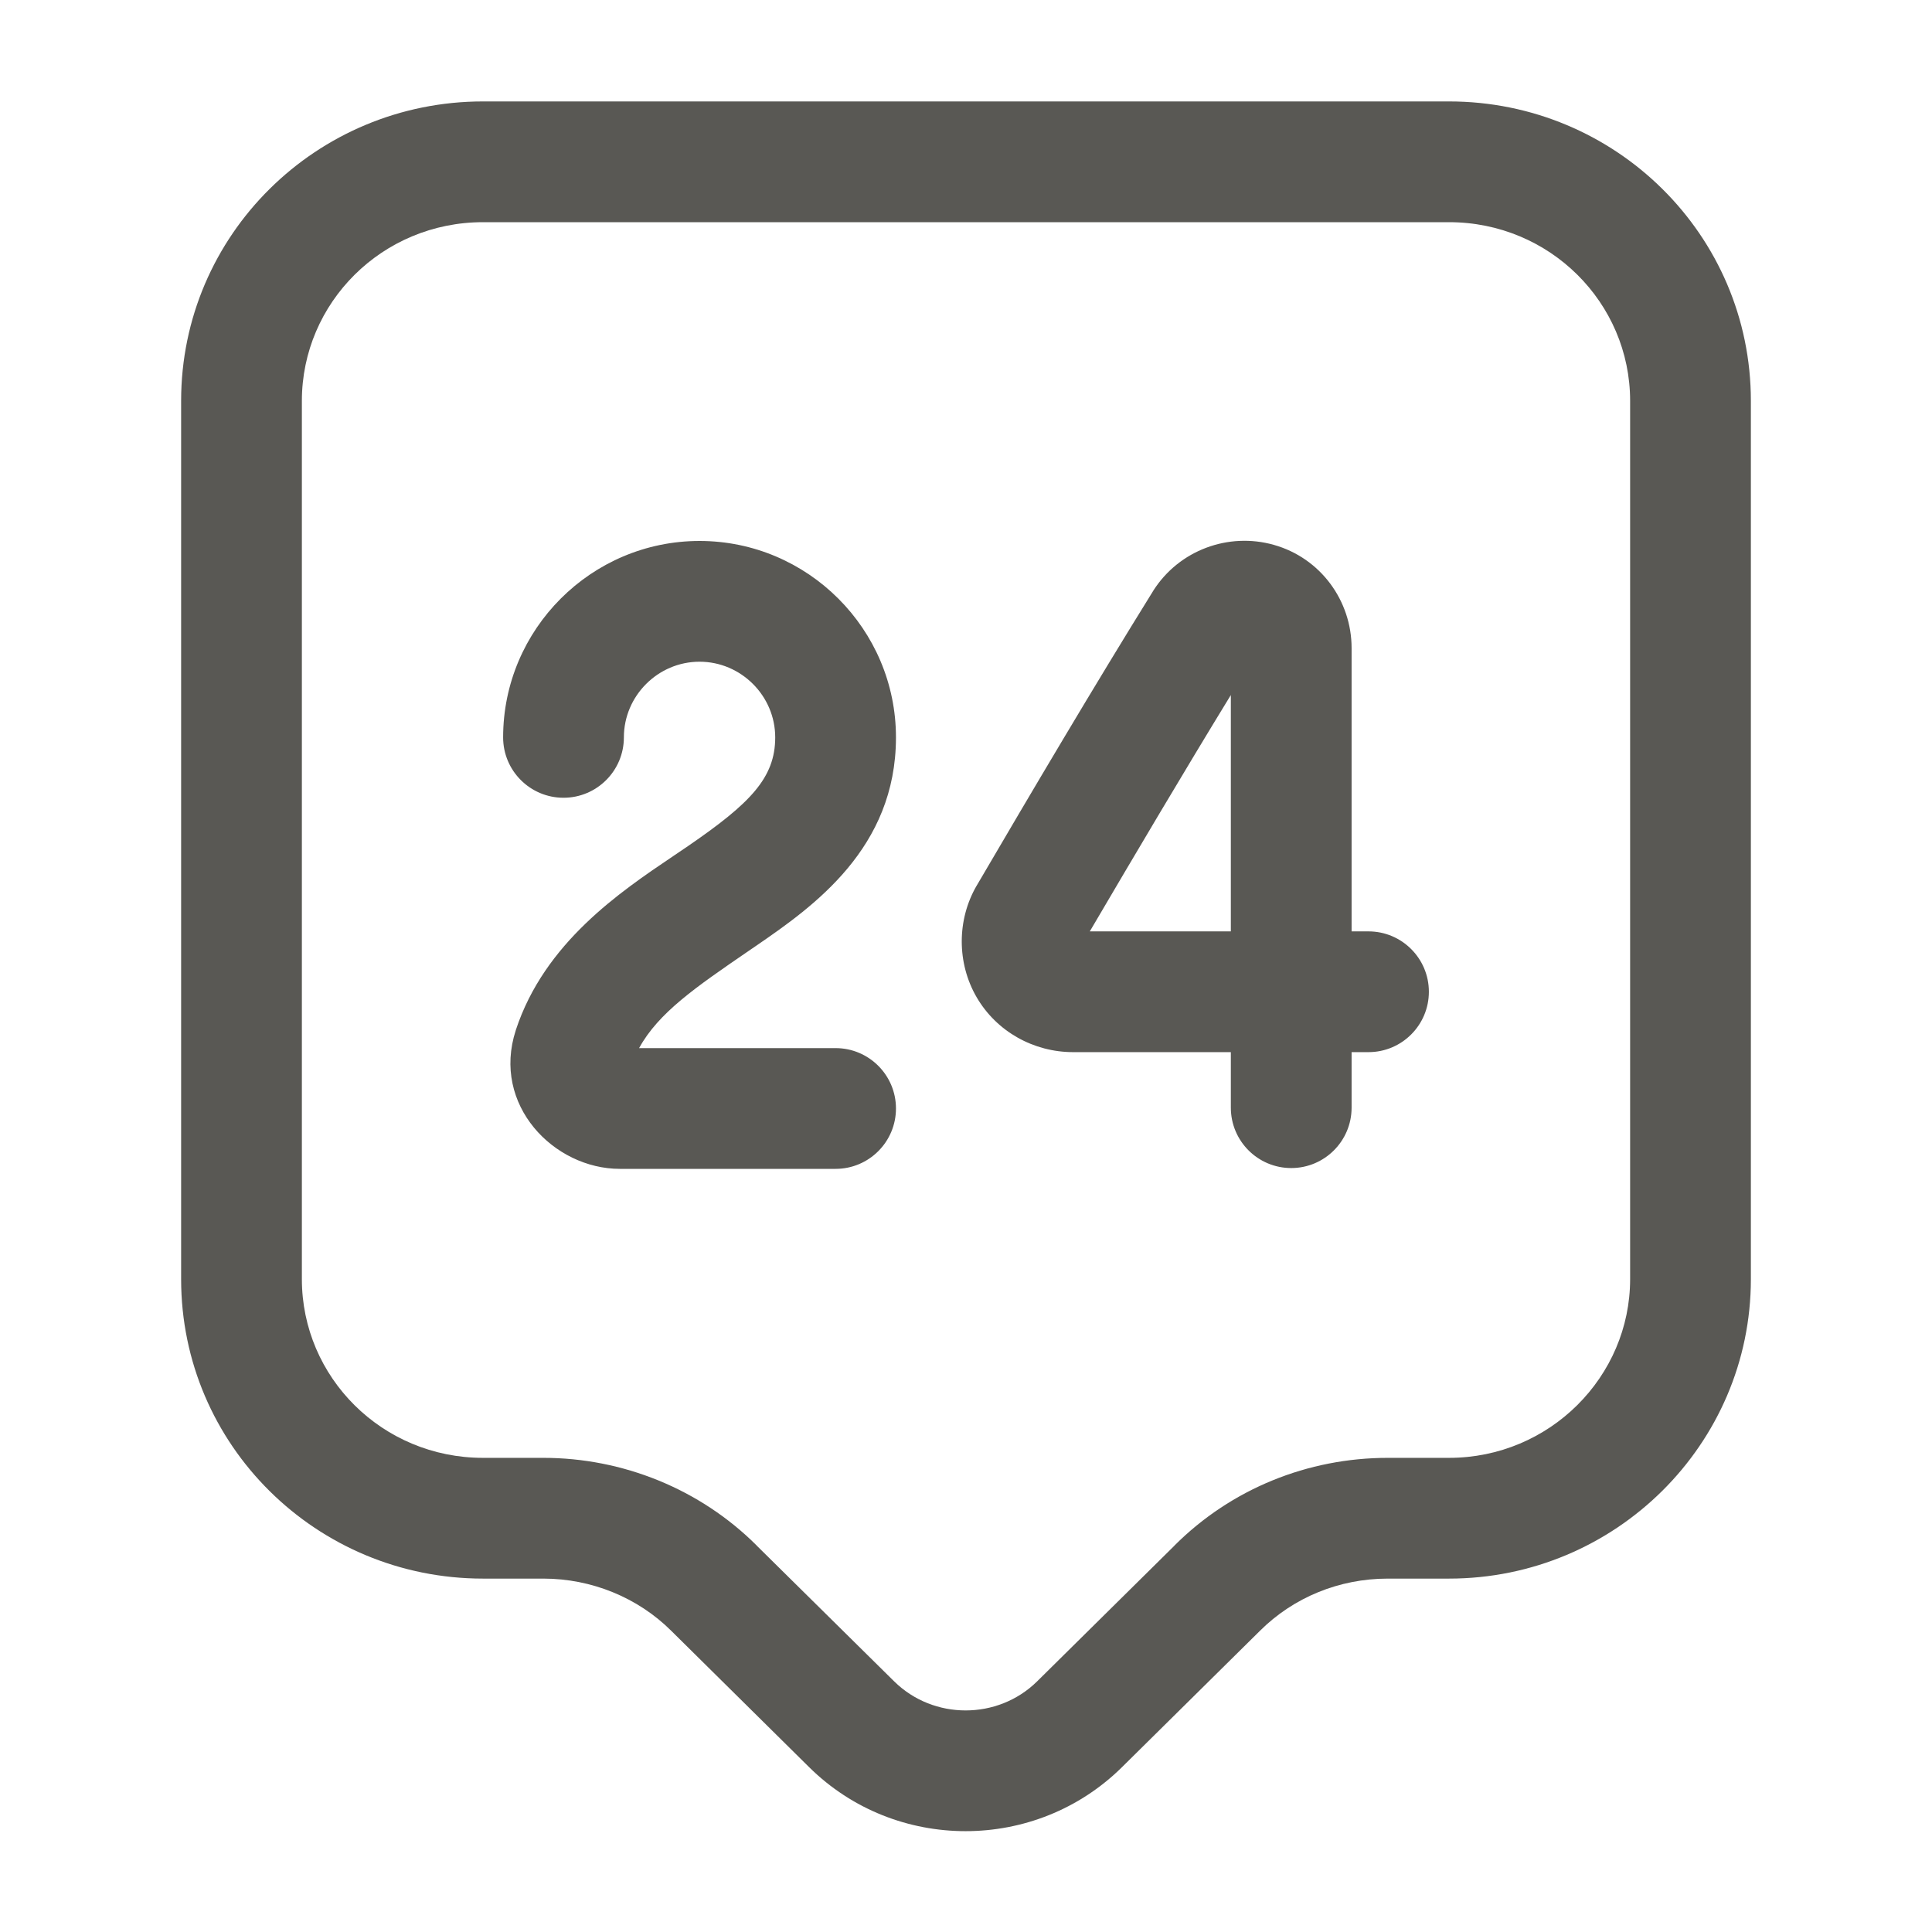 <svg width="24" height="24" viewBox="0 0 24 24" fill="none" xmlns="http://www.w3.org/2000/svg">
<path fill-rule="evenodd" clip-rule="evenodd" d="M6 2.76C4.748 2.76 3.75 3.761 3.75 4.98V15.89C3.75 17.109 4.748 18.11 6 18.11H6.75C7.733 18.11 8.694 18.495 9.399 19.198C9.399 19.199 9.4 19.199 9.4 19.2L11.107 20.886C11.107 20.886 11.107 20.886 11.107 20.886C11.595 21.368 12.395 21.368 12.883 20.887M12.883 20.887L14.59 19.2C14.59 19.199 14.591 19.198 14.591 19.198C15.295 18.495 16.246 18.11 17.24 18.11H18C19.251 18.11 20.25 17.101 20.25 15.89V4.98C20.25 3.761 19.252 2.76 18 2.76H6M2.25 4.98C2.25 2.919 3.932 1.26 6 1.26H18C20.068 1.26 21.75 2.919 21.75 4.98V15.89C21.75 17.939 20.069 19.61 18 19.61H17.24C16.635 19.61 16.067 19.844 15.65 20.26L15.647 20.263L13.937 21.953C12.865 23.012 11.125 23.012 10.053 21.954L8.343 20.263L8.34 20.26C7.924 19.845 7.347 19.61 6.75 19.61H6C3.932 19.61 2.25 17.951 2.25 15.89V4.98ZM14.327 7.337C14.648 6.833 15.261 6.61 15.822 6.768C16.405 6.931 16.79 7.463 16.79 8.05V11.57H17C17.414 11.57 17.75 11.906 17.75 12.32C17.75 12.734 17.414 13.07 17 13.07H16.79V13.76C16.79 14.174 16.454 14.51 16.04 14.51C15.626 14.51 15.29 14.174 15.29 13.76V13.07H13.33C12.842 13.07 12.38 12.816 12.131 12.386C11.886 11.963 11.886 11.427 12.131 11.004L12.133 11.001C12.813 9.84 13.597 8.513 14.323 7.344L14.327 7.337ZM15.29 11.57V8.634C14.704 9.592 14.093 10.625 13.538 11.57H15.29ZM8.69 8.22C8.174 8.22 7.75 8.644 7.75 9.16C7.75 9.574 7.414 9.91 7 9.91C6.586 9.91 6.25 9.574 6.25 9.16C6.25 7.816 7.346 6.72 8.69 6.72C10.034 6.72 11.13 7.816 11.13 9.16C11.13 10.536 10.107 11.259 9.396 11.747C9.362 11.771 9.328 11.794 9.295 11.816C8.643 12.263 8.18 12.58 7.939 13.02H10.38C10.794 13.02 11.13 13.356 11.13 13.77C11.13 14.184 10.794 14.52 10.38 14.52H7.7C6.882 14.52 6.105 13.728 6.407 12.799L6.408 12.795C6.765 11.711 7.701 11.081 8.364 10.634C8.428 10.591 8.489 10.55 8.547 10.51C9.318 9.981 9.63 9.664 9.63 9.16C9.63 8.644 9.206 8.22 8.69 8.22Z" fill="#595854"/>
</svg>
